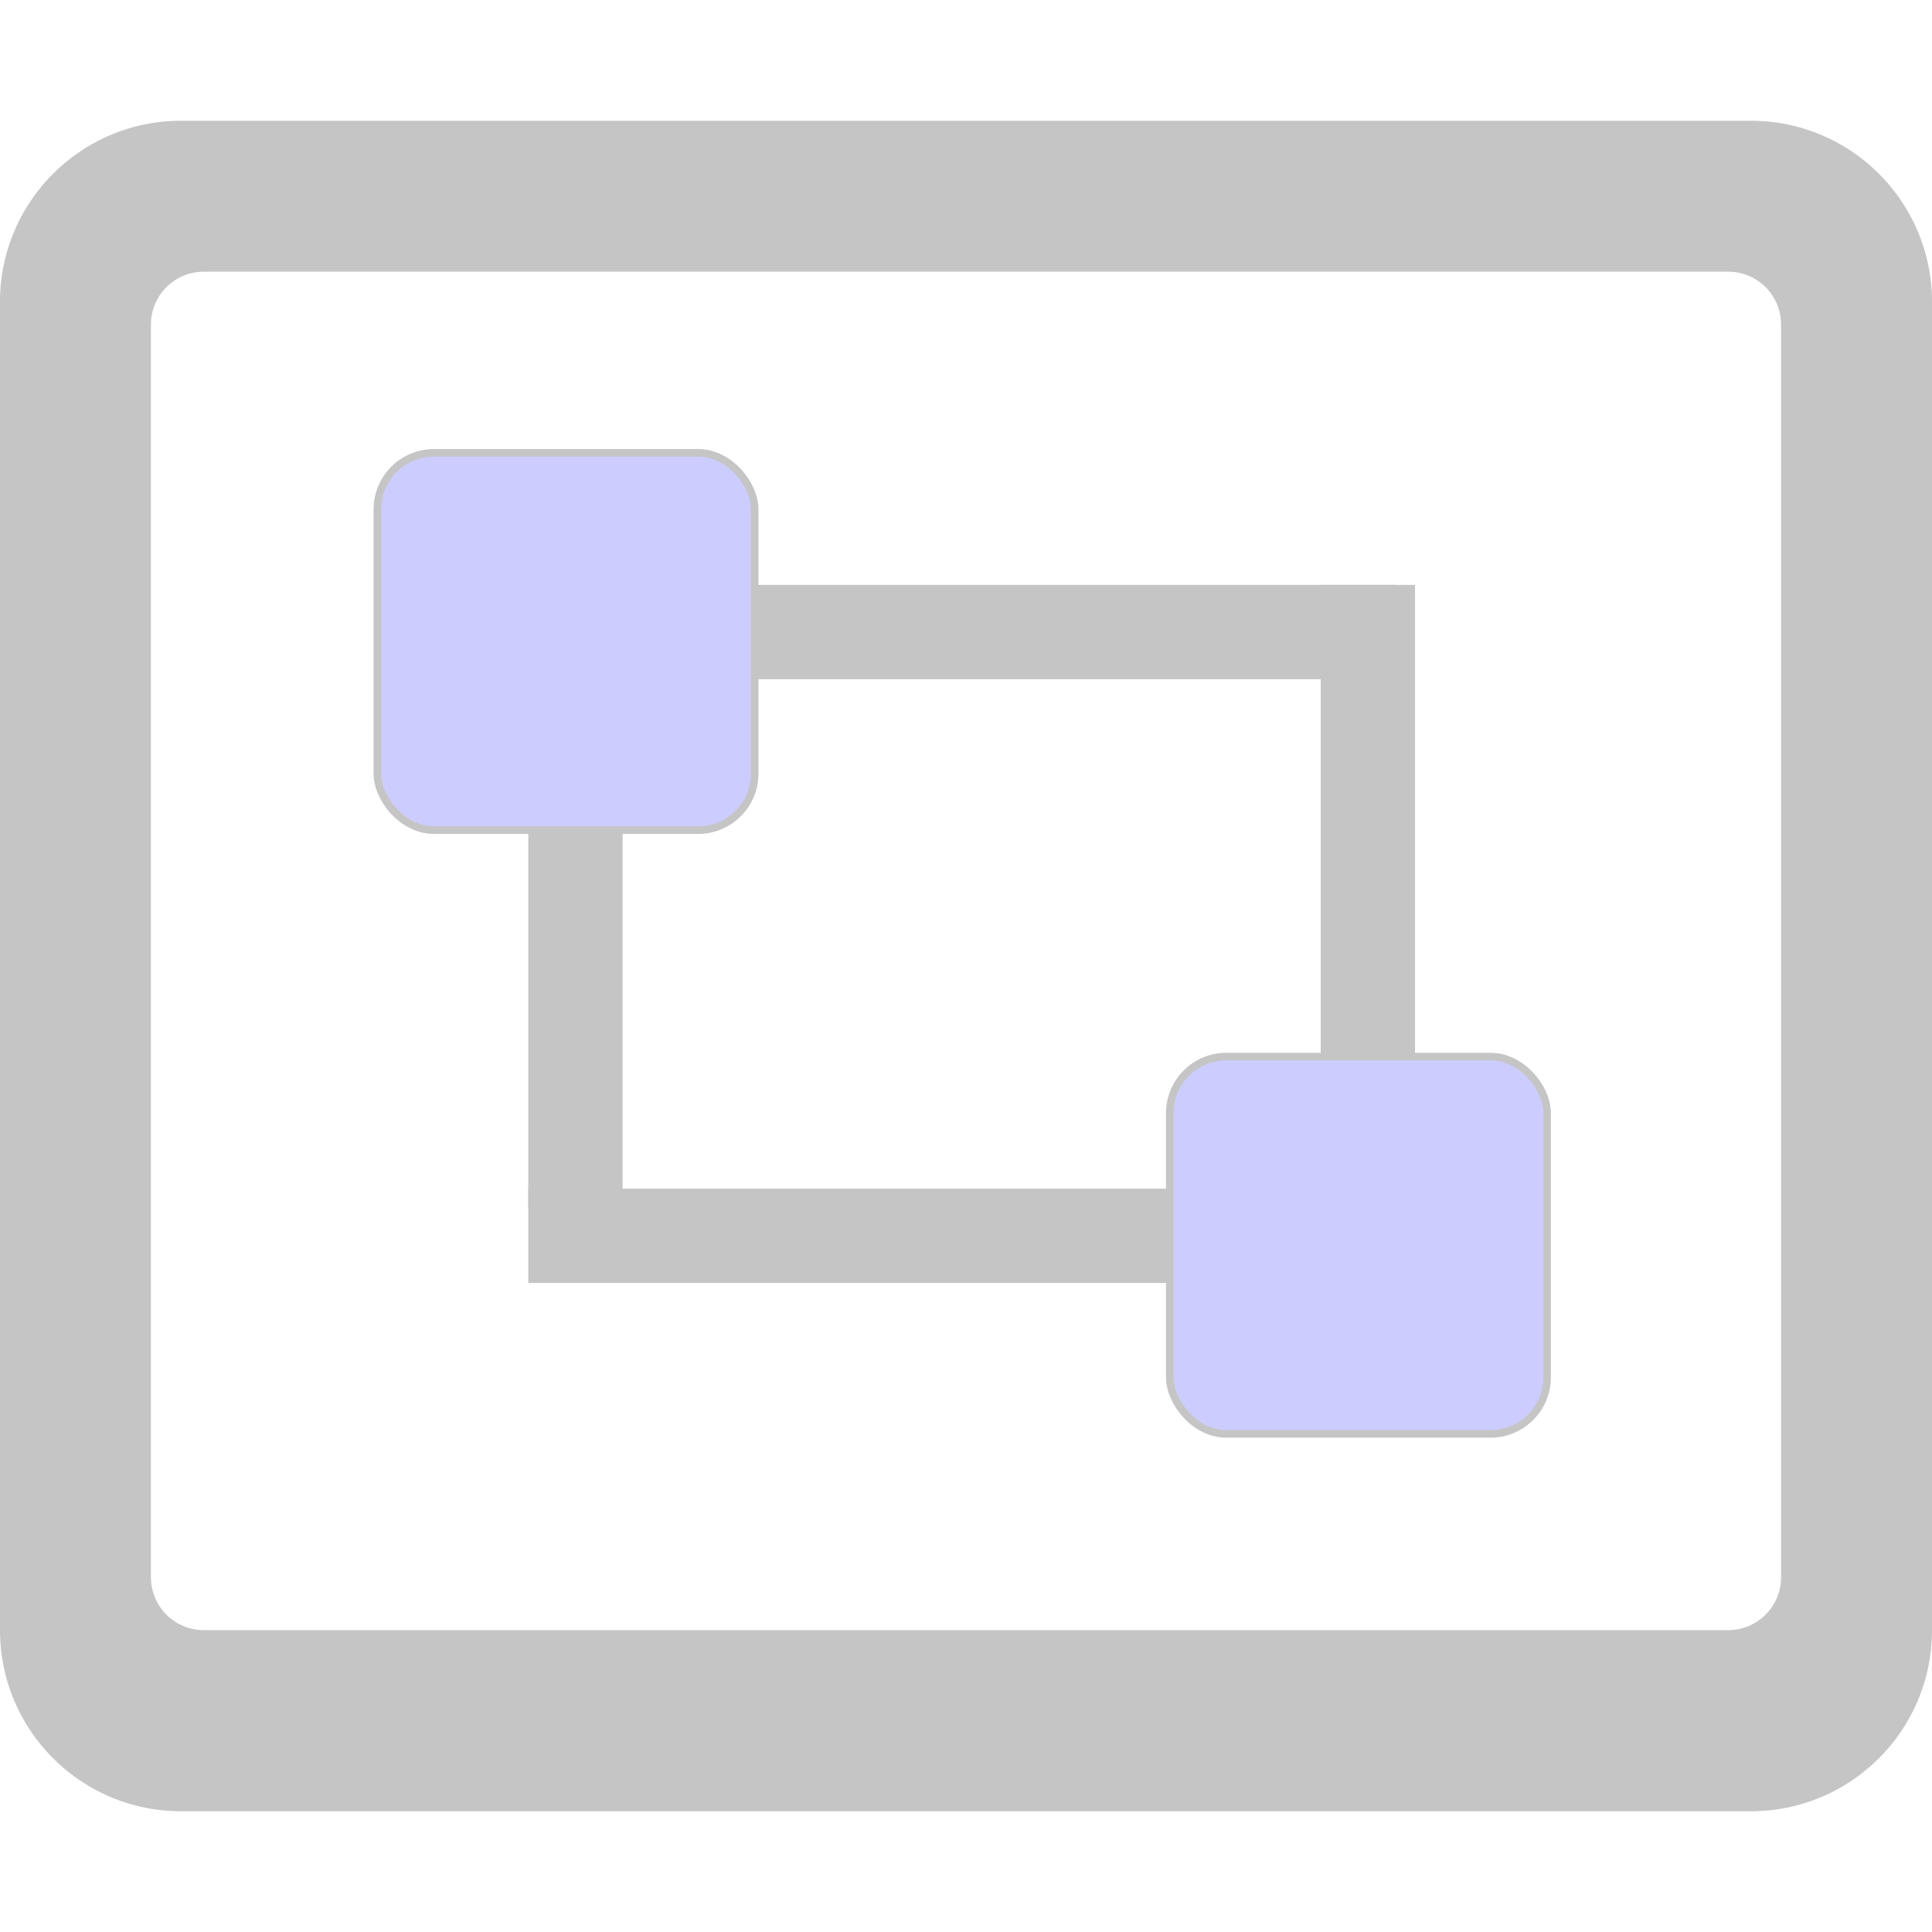 <?xml version="1.0" standalone="yes"?><svg xmlns="http://www.w3.org/2000/svg" aria-hidden="true" focusable="false" data-prefix="fas" data-icon="cogs" class="svg-inline--fa fa-cogs fa-w-20" role="img" viewBox="0 0 512 512" style="zoom: 1;">
<path fill="#c5c5c5" d="M464,32 H48 C21.49,32 0,53.49 0,80 v352 c0,26.51 21.49,48 48,48 h416 c26.51,0 48,-21.49 48,-48 V80 c0,-26.51 -21.49,-48 -48,-48 m-6,400 H54 a14,14 0 0 1 -14,-14 V86 a14,14 0 0 1 14,-14 h404 a14,14 0 0 1 14,14 v332 a14,14 0 0 1 -14,14 m-42,-102 v24 "></path>

<rect x="200" y="155" width="170" height="25" fill="#c5c5c5"/>
<rect x="140" y="220" width="25" height="100" fill="#c5c5c5"/>
<rect x="140" y="315" width="170" height="25" fill="#c5c5c5"/>
<rect x="350" y="155" width="25" height="125" fill="#c5c5c5"/>

<rect x="100" y="120" width="100" height="100" rx="15" fill="#ccccff" stroke-width="2" stroke="#c5c5c5"/>
<rect x="310" y="280" width="100" height="100" rx="15" fill="#ccccff" stroke-width="2" stroke="#c5c5c5"/>

</svg>